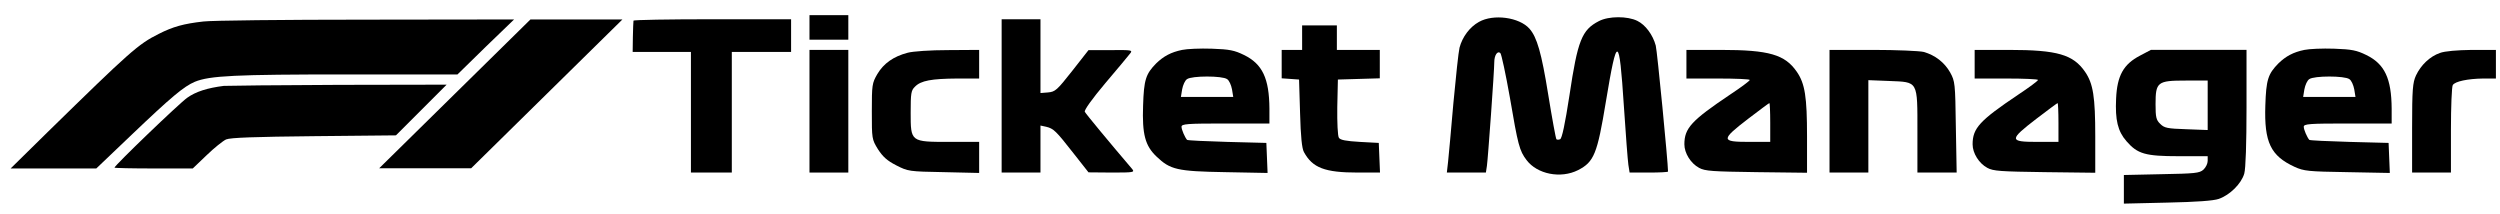 <?xml version="1.0" standalone="no"?>
<!DOCTYPE svg PUBLIC "-//W3C//DTD SVG 20010904//EN"
 "http://www.w3.org/TR/2001/REC-SVG-20010904/DTD/svg10.dtd">
<svg version="1.0" xmlns="http://www.w3.org/2000/svg"
 width="350px" height="30px" viewBox="0 0 1223 104"
 preserveAspectRatio="xMidYMid meet">
<g transform="translate(0,104) scale(0.1,-0.1)"
fill="#000000" stroke="none">
<path d="M3960 910 l0 -60 95 0 95 0 0 60 0 60 -95 0 -95 0 0 -60z"/>
<path d="M7235 937 c-45 -25 -81 -73 -95 -126 -5 -20 -18 -142 -30 -271 -11
-129 -23 -259 -26 -287 l-6 -53 95 0 96 0 5 33 c5 33 36 464 36 507 0 34 16
58 30 44 5 -5 26 -102 46 -215 40 -235 47 -262 82 -308 52 -69 167 -92 252
-49 78 40 94 79 136 335 55 331 65 329 88 -22 9 -137 19 -267 22 -287 l6 -38
94 0 c52 0 94 2 94 5 0 44 -53 590 -60 616 -14 53 -51 102 -90 121 -48 24
-140 24 -188 -1 -84 -43 -104 -95 -144 -362 -22 -143 -37 -213 -46 -216 -7 -3
-15 -3 -18 0 -3 3 -21 101 -40 218 -33 205 -55 281 -92 323 -50 56 -176 73
-247 33z"/>
<path d="M995 939 c-97 -11 -148 -25 -219 -61 -100 -50 -139 -85 -543 -480
l-181 -178 209 0 210 0 172 164 c195 186 256 237 310 260 73 30 198 36 743 36
l542 0 138 135 139 134 -725 -1 c-399 0 -756 -4 -795 -9z"/>
<path d="M2225 585 l-370 -364 225 0 225 0 370 364 370 364 -225 0 -225 0
-370 -364z"/>
<path d="M3099 943 c-1 -5 -2 -41 -3 -80 l-1 -73 142 0 143 0 0 -295 0 -295
100 0 100 0 0 295 0 295 145 0 145 0 0 80 0 80 -385 0 c-212 0 -386 -3 -386
-7z"/>
<path d="M4900 575 l0 -375 95 0 95 0 0 115 0 115 28 -6 c36 -9 47 -19 133
-129 l74 -94 114 -1 c108 0 113 1 99 18 -111 130 -226 269 -231 279 -5 7 36
64 100 140 60 70 114 136 122 146 13 16 7 17 -95 16 l-109 0 -80 -102 c-74
-94 -83 -102 -118 -105 l-37 -3 0 180 0 181 -95 0 -95 0 0 -375z"/>
<path d="M6370 860 l0 -60 -50 0 -50 0 0 -69 0 -70 43 -3 42 -3 5 -165 c3
-113 9 -173 19 -190 42 -77 102 -100 263 -100 l109 0 -3 72 -3 73 -93 5 c-67
4 -95 9 -102 20 -6 8 -9 76 -8 150 l3 135 103 3 102 3 0 69 0 70 -105 0 -105
0 0 60 0 60 -85 0 -85 0 0 -60z"/>
<path d="M5783 800 c-54 -11 -91 -31 -127 -66 -51 -52 -60 -80 -64 -206 -5
-141 10 -197 66 -250 67 -64 101 -72 335 -76 l208 -4 -3 74 -3 73 -192 5
c-105 3 -193 7 -196 10 -11 13 -27 50 -27 64 0 14 27 16 215 16 l215 0 0 73
c-1 147 -34 218 -124 262 -47 23 -71 28 -158 31 -57 2 -122 -1 -145 -6z m220
-143 c10 -6 20 -29 24 -50 l6 -37 -128 0 -128 0 6 37 c4 21 14 44 24 50 23 17
173 17 196 0z"/>
<path d="M11273 800 c-54 -11 -91 -31 -127 -66 -51 -52 -60 -80 -64 -206 -6
-180 26 -246 143 -300 46 -21 67 -23 258 -26 l208 -4 -3 74 -3 73 -192 5
c-105 3 -193 7 -196 10 -11 13 -27 50 -27 64 0 14 27 16 215 16 l215 0 0 73
c-1 147 -34 218 -124 262 -47 23 -71 28 -158 31 -57 2 -122 -1 -145 -6z m220
-143 c10 -6 20 -29 24 -50 l6 -37 -128 0 -128 0 6 37 c4 21 14 44 24 50 23 17
173 17 196 0z"/>
<path d="M3960 500 l0 -300 95 0 95 0 0 300 0 300 -95 0 -95 0 0 -300z"/>
<path d="M4440 786 c-69 -18 -117 -52 -148 -104 -26 -45 -27 -53 -27 -183 0
-134 0 -136 30 -185 24 -37 45 -56 90 -79 57 -29 62 -30 232 -33 l173 -4 0 76
0 76 -144 0 c-192 0 -191 -1 -191 144 0 94 2 108 21 126 29 30 81 39 207 40
l107 0 0 70 0 70 -152 -1 c-87 0 -173 -6 -198 -13z"/>
<path d="M8250 730 l0 -70 155 0 c85 0 155 -3 155 -7 -1 -5 -44 -37 -97 -72
-189 -127 -223 -164 -223 -243 0 -43 31 -93 72 -115 29 -16 65 -18 281 -21
l247 -3 0 178 c0 193 -10 258 -50 316 -58 84 -135 107 -372 107 l-168 0 0 -70z
m410 -285 l0 -95 -105 0 c-137 0 -137 10 -3 113 55 42 102 77 104 77 2 0 4
-43 4 -95z"/>
<path d="M8950 500 l0 -300 95 0 95 0 0 226 0 226 101 -4 c144 -6 139 4 139
-249 l0 -199 96 0 96 0 -4 223 c-3 215 -4 223 -28 267 -28 49 -73 84 -129 100
-20 5 -132 10 -248 10 l-213 0 0 -300z"/>
<path d="M9660 730 l0 -70 155 0 c85 0 155 -3 155 -7 -1 -5 -44 -37 -97 -72
-189 -127 -223 -164 -223 -243 0 -43 31 -93 72 -115 29 -16 65 -18 281 -21
l247 -3 0 178 c0 193 -10 258 -50 316 -58 84 -135 107 -372 107 l-168 0 0 -70z
m410 -285 l0 -95 -105 0 c-137 0 -137 10 -3 113 55 42 102 77 104 77 2 0 4
-43 4 -95z"/>
<path d="M10469 772 c-81 -42 -112 -98 -117 -210 -5 -105 8 -160 51 -209 54
-62 92 -73 255 -73 l142 0 0 -23 c0 -13 -9 -32 -21 -43 -19 -17 -41 -19 -205
-22 l-184 -4 0 -70 0 -70 213 5 c142 3 225 9 251 18 55 19 111 75 125 124 7
25 11 147 11 323 l0 282 -234 0 -234 0 -53 -28z m331 -243 l0 -121 -105 4
c-93 3 -107 6 -127 26 -20 19 -23 33 -23 96 0 109 9 116 147 116 l108 0 0
-121z"/>
<path d="M11936 785 c-49 -17 -93 -59 -117 -110 -16 -35 -19 -67 -19 -257 l0
-218 95 0 95 0 0 208 c0 114 4 213 9 220 11 18 73 31 149 32 l62 0 0 70 0 70
-117 0 c-74 -1 -133 -6 -157 -15z"/>
<path d="M1095 624 c-80 -10 -137 -28 -179 -58 -41 -29 -356 -332 -356 -342 0
-2 86 -4 192 -4 l191 0 68 65 c36 35 80 70 95 77 21 9 143 13 430 16 l401 4
124 124 124 124 -530 -1 c-292 -1 -543 -4 -560 -5z"/>
</g>
</svg>
